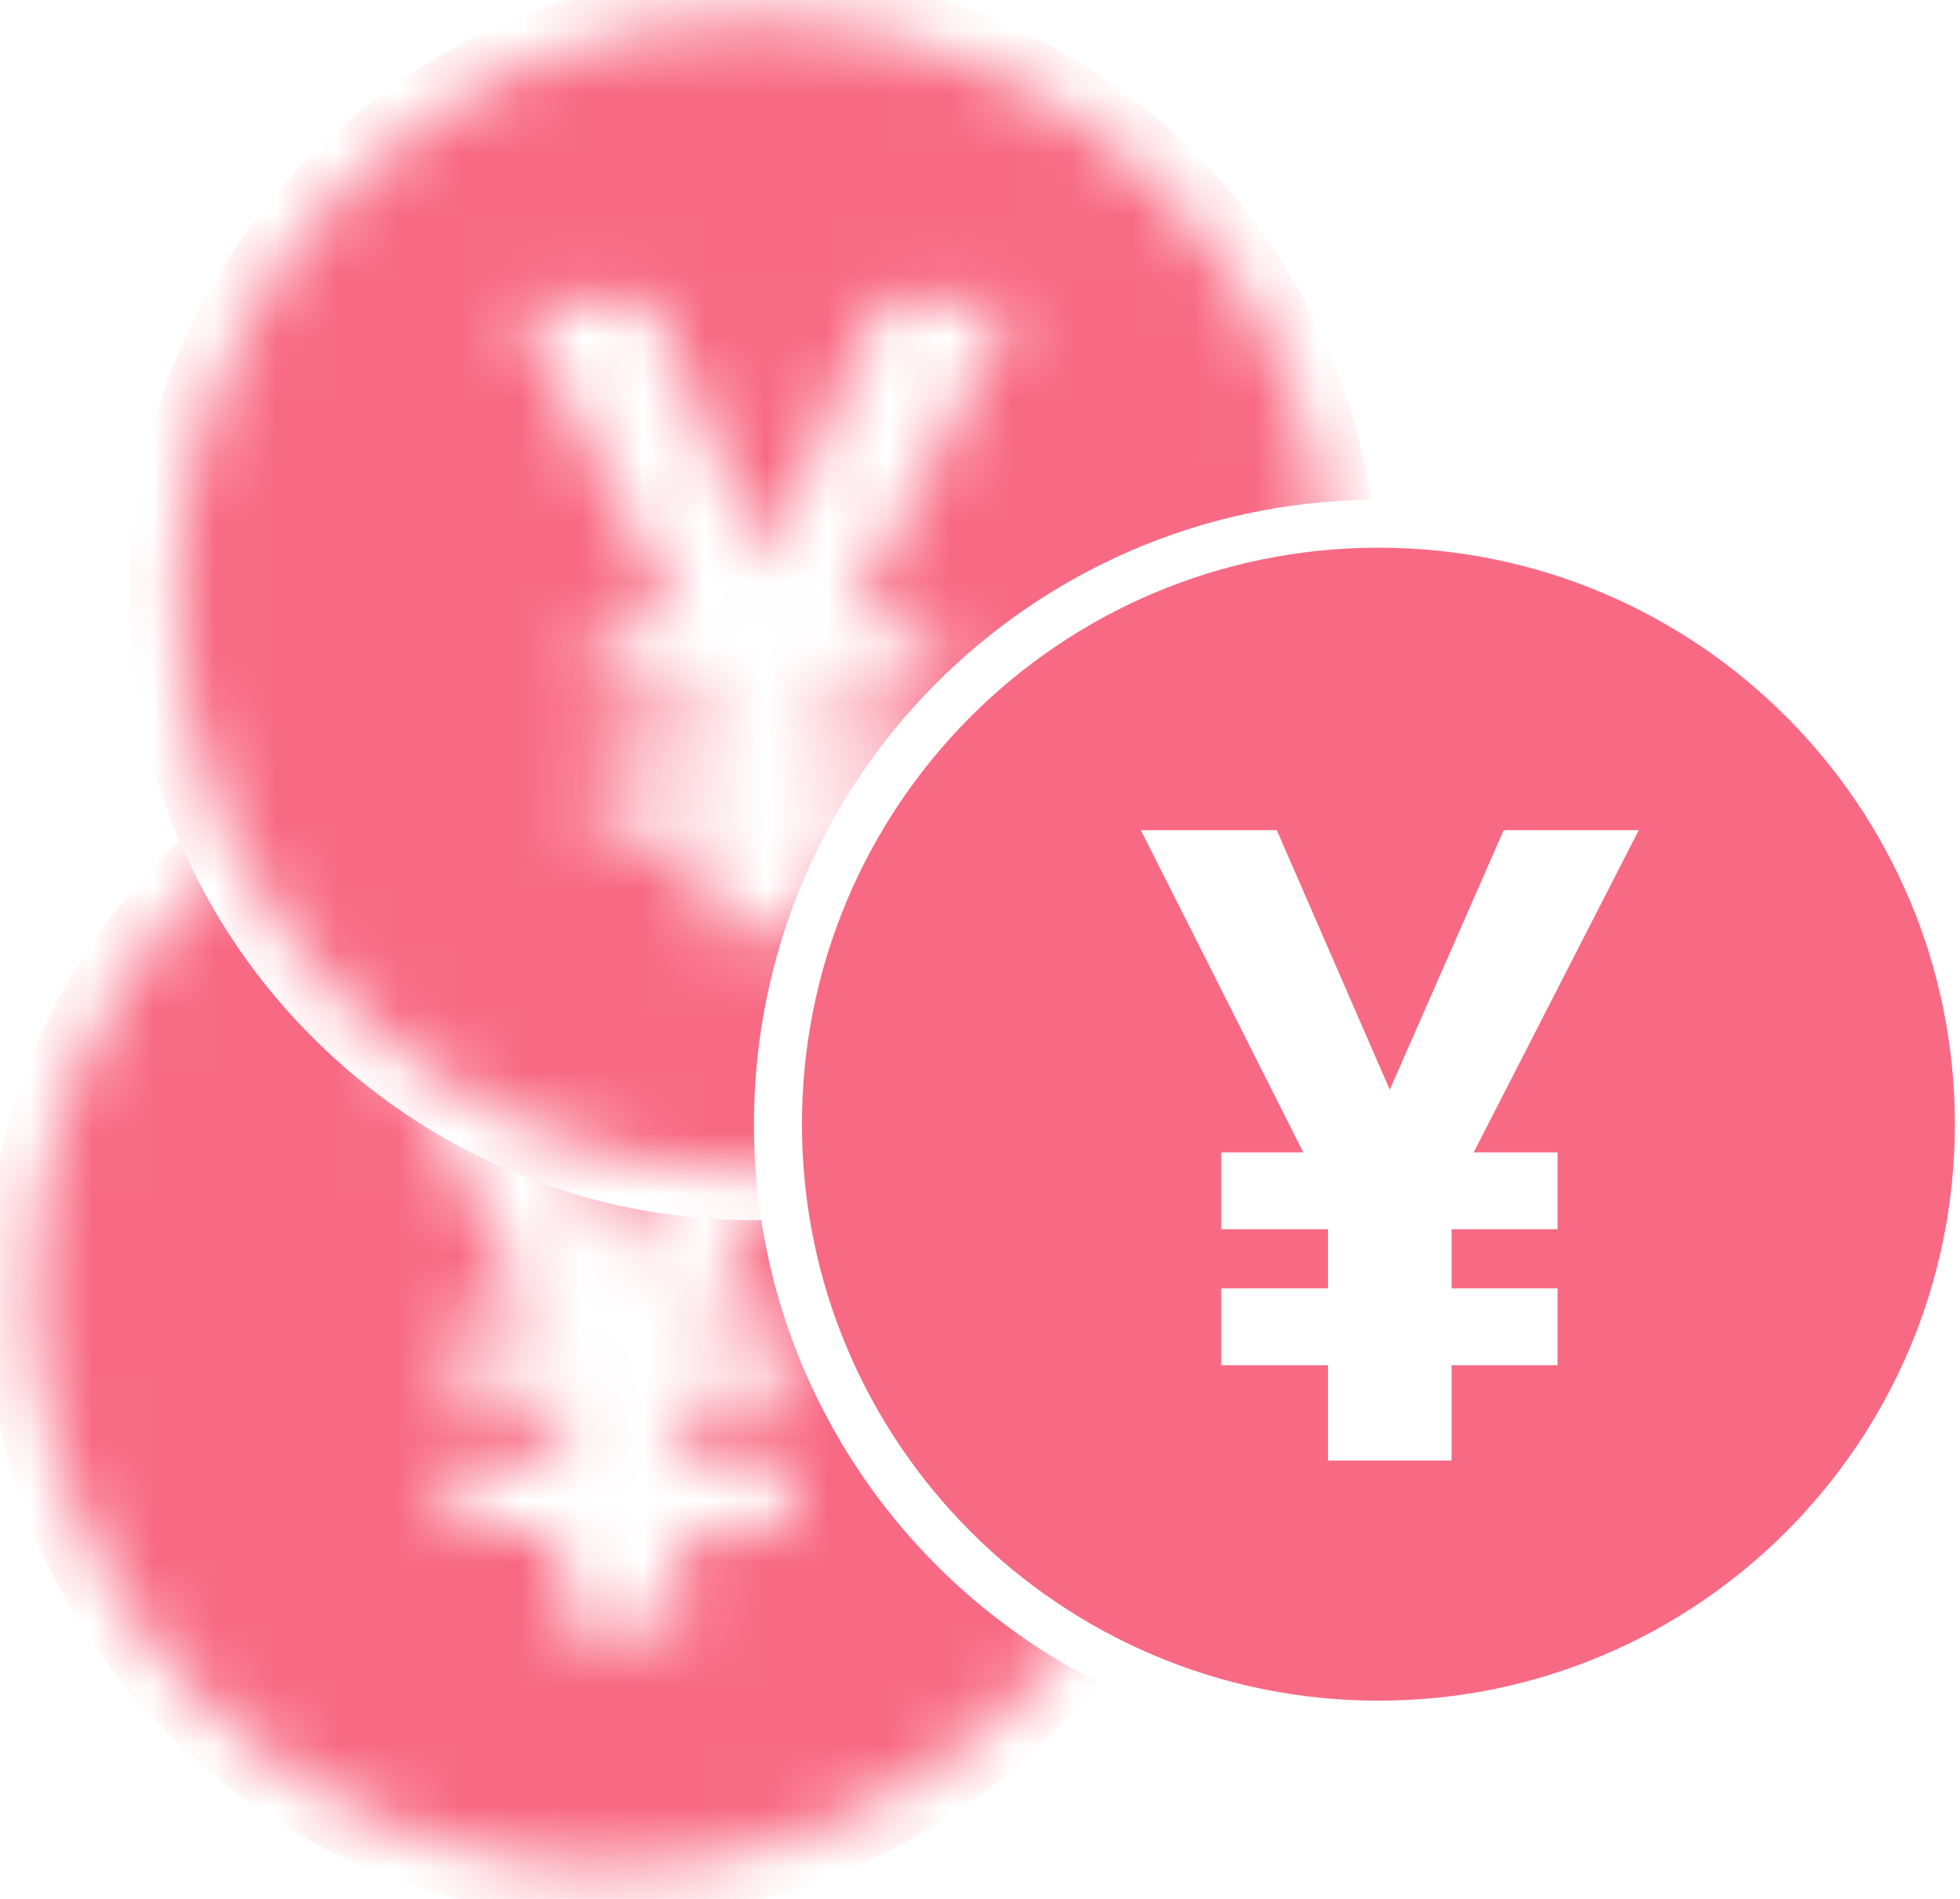 <svg width="32" height="31" viewBox="0 0 32 31" fill="none" xmlns="http://www.w3.org/2000/svg">
<path d="M22.505 8.941C27.703 8.941 31.916 13.155 31.916 18.352C31.916 23.55 27.703 27.764 22.505 27.764C17.307 27.764 13.093 23.55 13.093 18.352C13.093 13.154 17.307 8.941 22.505 8.941ZM18.626 13.553L21.278 18.813H19.938V20.067H21.682V21.033H19.938V22.287H21.682V23.843H23.699V22.287H25.429V21.033H23.699V20.067H25.429V18.813H24.06L26.755 13.553H24.55L22.69 17.79L20.846 13.553H18.626Z" fill="#F86A84"/>
<mask id="mask0_443_4430" style="mask-type:alpha" maskUnits="userSpaceOnUse" x="2" y="0" width="20" height="20">
<path d="M12.309 0.314C17.506 0.314 21.72 4.528 21.72 9.726C21.72 14.924 17.506 19.137 12.309 19.137C7.111 19.137 2.897 14.924 2.896 9.726C2.896 4.528 7.111 0.314 12.309 0.314ZM8.43 4.926L11.082 10.186H9.741V11.44H11.485V12.405H9.741V13.659H11.485V15.216H13.503V13.659H15.232V12.405H13.503V11.44H15.232V10.186H13.863L16.559 4.926H14.354L12.494 9.163L10.649 4.926H8.43Z" fill="#F86A84"/>
</mask>
<g mask="url(#mask0_443_4430)">
<path d="M12.309 -0.471C17.407 -0.471 21.63 3.272 22.384 8.159C16.808 8.224 12.309 12.762 12.309 18.353C12.309 18.885 12.349 19.408 12.428 19.918C12.388 19.919 12.348 19.922 12.309 19.922C6.677 19.922 2.112 15.357 2.112 9.726C2.112 4.095 6.677 -0.471 12.309 -0.471Z" fill="#F86A84"/>
</g>
<mask id="mask1_443_4430" style="mask-type:alpha" maskUnits="userSpaceOnUse" x="0" y="11" width="20" height="20">
<path d="M9.956 11.686C15.154 11.686 19.367 15.9 19.367 21.098C19.367 26.296 15.154 30.509 9.956 30.509C4.758 30.509 0.544 26.296 0.544 21.098C0.544 15.9 4.758 11.686 9.956 11.686ZM6.077 16.298L8.729 21.558H7.389V22.812H9.133V23.777H7.389V25.031H9.133V26.588H11.15V25.031H12.88V23.777H11.15V22.812H12.88V21.558H11.511L14.206 16.298H12.001L10.142 20.534L8.297 16.298H6.077Z" fill="#F86A84"/>
</mask>
<g mask="url(#mask1_443_4430)">
<path d="M2.925 13.717C4.479 17.363 8.096 19.92 12.31 19.92C12.349 19.92 12.389 19.918 12.429 19.917C12.938 23.224 15.038 26.005 17.921 27.459C16.052 29.795 13.18 31.293 9.956 31.293C4.325 31.293 -0.24 26.729 -0.24 21.098C-0.24 18.193 0.976 15.574 2.925 13.717Z" fill="#F86A84"/>
</g>
</svg>
